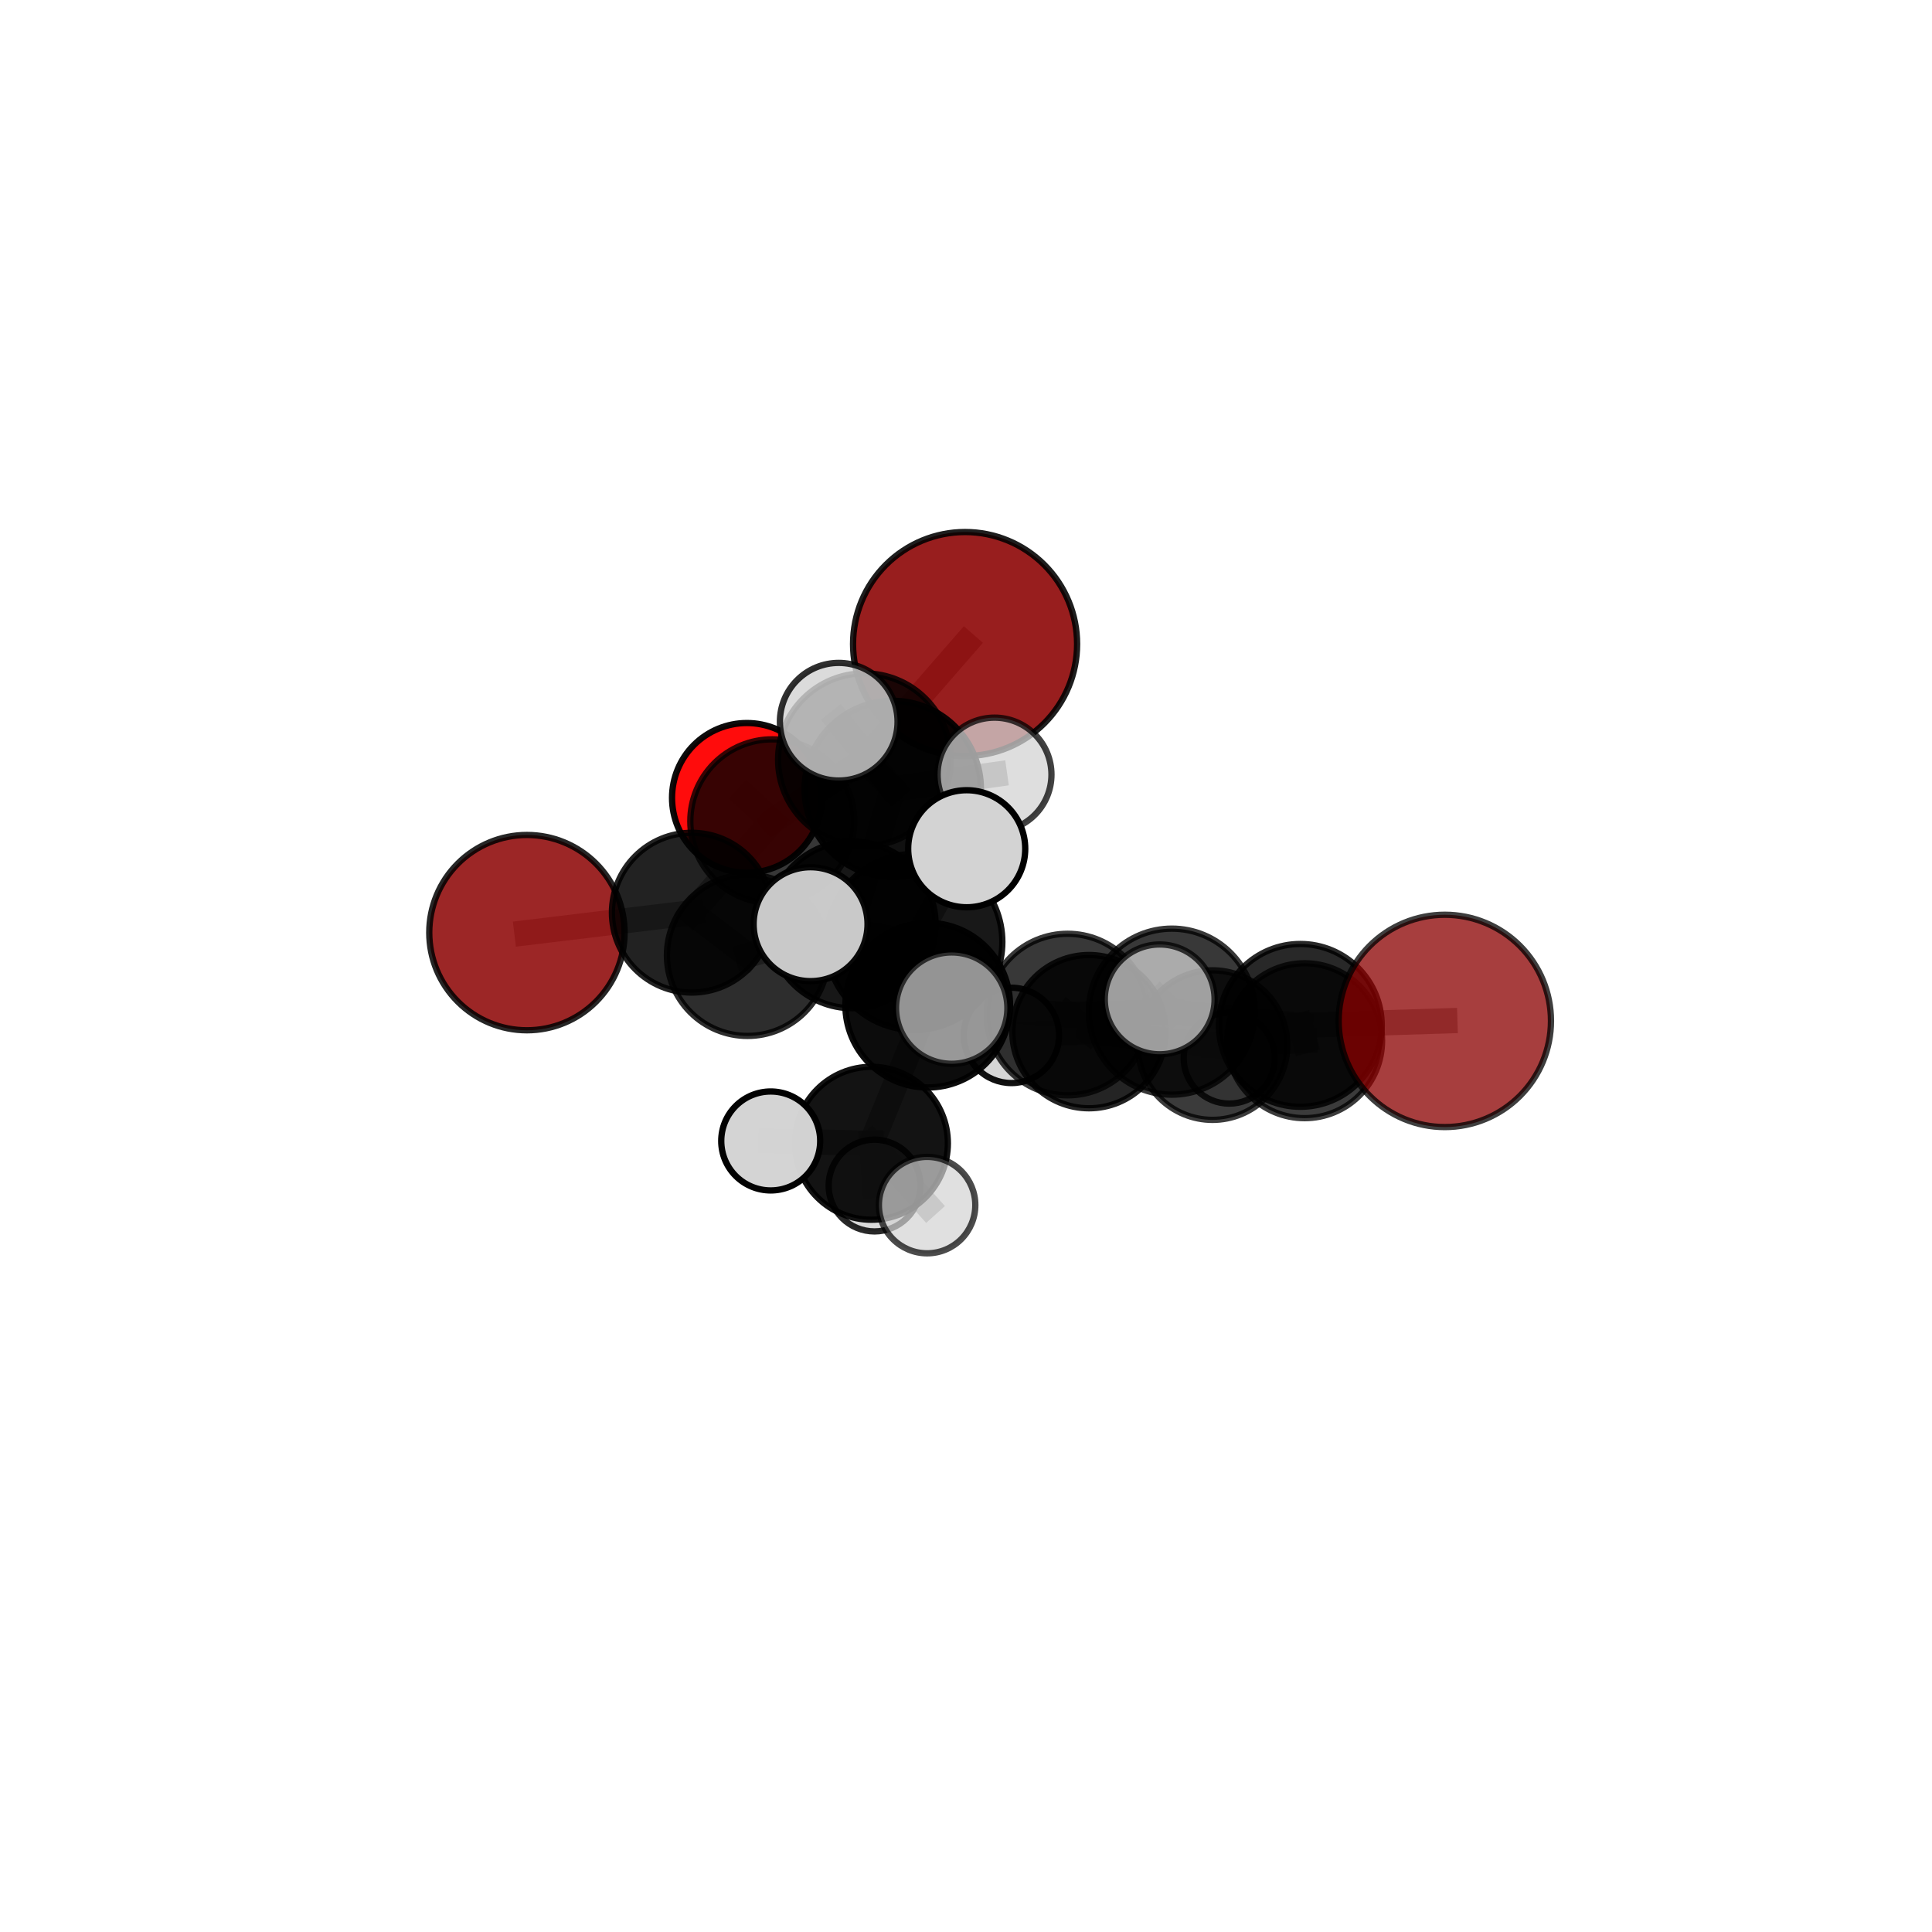 <?xml version="1.0" encoding="utf-8" standalone="no"?>
<!DOCTYPE svg PUBLIC "-//W3C//DTD SVG 1.1//EN"
  "http://www.w3.org/Graphics/SVG/1.1/DTD/svg11.dtd">
<svg xmlns:xlink="http://www.w3.org/1999/xlink" width="153pt" height="153pt" viewBox="0 0 153 153" xmlns="http://www.w3.org/2000/svg" version="1.1">
 <defs>
  <style type="text/css">*{stroke-linejoin: round; stroke-linecap: butt}</style>
 </defs>
 <g id="figure_1">
  <g id="patch_1">
   <path d="M 0 153 
L 153 153 
L 153 0 
L 0 0 
L 0 153 
z
" style="fill: none"/>
  </g>
  <g id="patch_2">
   <path d="M 7.2 145.8 
L 145.8 145.8 
L 145.8 7.2 
L 7.2 7.2 
L 7.2 145.8 
z
" style="fill: none"/>
  </g>
  <g id="axes_1">
   <g id="line2d_1">
    <path d="M 76.427 51.004 
L 68.454 60.161 
" clip-path="url(#p1d87549d13)" style="fill: none; stroke: #808080; stroke-opacity: 0.745; stroke-width: 2; stroke-linecap: square"/>
   </g>
   <g id="line2d_2">
    <path d="M 68.454 60.161 
L 61.154 65.037 
" clip-path="url(#p1d87549d13)" style="fill: none; stroke: #808080; stroke-opacity: 0.701; stroke-width: 2; stroke-linecap: square"/>
   </g>
   <g id="line2d_3">
    <path d="M 114.419 80.848 
L 102.979 81.203 
" clip-path="url(#p1d87549d13)" style="fill: none; stroke: #808080; stroke-opacity: 0.687; stroke-width: 2; stroke-linecap: square"/>
   </g>
   <g id="line2d_4">
    <path d="M 102.979 81.203 
L 103.316 82.418 
" clip-path="url(#p1d87549d13)" style="fill: none; stroke: #808080; stroke-opacity: 0.646; stroke-width: 2; stroke-linecap: square"/>
   </g>
   <g id="line2d_5">
    <path d="M 41.728 73.856 
L 54.786 72.277 
" clip-path="url(#p1d87549d13)" style="fill: none; stroke: #808080; stroke-opacity: 0.639; stroke-width: 2; stroke-linecap: square"/>
   </g>
   <g id="line2d_6">
    <path d="M 54.786 72.277 
L 61.154 65.037 
" clip-path="url(#p1d87549d13)" style="fill: none; stroke: #808080; stroke-opacity: 0.663; stroke-width: 2; stroke-linecap: square"/>
   </g>
   <g id="line2d_7">
    <path d="M 59.146 63.185 
L 61.154 65.037 
" clip-path="url(#p1d87549d13)" style="fill: none; stroke: #808080; stroke-opacity: 0.665; stroke-width: 2; stroke-linecap: square"/>
   </g>
   <g id="line2d_8">
    <path d="M 73.468 79.602 
L 84.549 80.345 
" clip-path="url(#p1d87549d13)" style="fill: none; stroke: #808080; stroke-opacity: 0.67; stroke-width: 2; stroke-linecap: square"/>
   </g>
   <g id="line2d_9">
    <path d="M 73.468 79.602 
L 67.489 73.238 
" clip-path="url(#p1d87549d13)" style="fill: none; stroke: #808080; stroke-opacity: 0.686; stroke-width: 2; stroke-linecap: square"/>
   </g>
   <g id="line2d_10">
    <path d="M 73.468 79.602 
L 72.408 74.597 
" clip-path="url(#p1d87549d13)" style="fill: none; stroke: #808080; stroke-opacity: 0.714; stroke-width: 2; stroke-linecap: square"/>
   </g>
   <g id="line2d_11">
    <path d="M 73.468 79.602 
L 69.009 90.538 
" clip-path="url(#p1d87549d13)" style="fill: none; stroke: #808080; stroke-opacity: 0.646; stroke-width: 2; stroke-linecap: square"/>
   </g>
   <g id="line2d_12">
    <path d="M 84.549 80.345 
L 92.802 80.116 
" clip-path="url(#p1d87549d13)" style="fill: none; stroke: #808080; stroke-opacity: 0.675; stroke-width: 2; stroke-linecap: square"/>
   </g>
   <g id="line2d_13">
    <path d="M 84.549 80.345 
L 86.238 81.699 
" clip-path="url(#p1d87549d13)" style="fill: none; stroke: #808080; stroke-opacity: 0.639; stroke-width: 2; stroke-linecap: square"/>
   </g>
   <g id="line2d_14">
    <path d="M 67.489 73.238 
L 59.198 75.655 
" clip-path="url(#p1d87549d13)" style="fill: none; stroke: #808080; stroke-opacity: 0.676; stroke-width: 2; stroke-linecap: square"/>
   </g>
   <g id="line2d_15">
    <path d="M 67.489 73.238 
L 70.701 62.48 
" clip-path="url(#p1d87549d13)" style="fill: none; stroke: #808080; stroke-opacity: 0.721; stroke-width: 2; stroke-linecap: square"/>
   </g>
   <g id="line2d_16">
    <path d="M 72.408 74.597 
L 64.191 73.188 
" clip-path="url(#p1d87549d13)" style="fill: none; stroke: #808080; stroke-opacity: 0.755; stroke-width: 2; stroke-linecap: square"/>
   </g>
   <g id="line2d_17">
    <path d="M 72.408 74.597 
L 75.369 79.835 
" clip-path="url(#p1d87549d13)" style="fill: none; stroke: #808080; stroke-opacity: 0.743; stroke-width: 2; stroke-linecap: square"/>
   </g>
   <g id="line2d_18">
    <path d="M 72.408 74.597 
L 76.556 67.214 
" clip-path="url(#p1d87549d13)" style="fill: none; stroke: #808080; stroke-opacity: 0.771; stroke-width: 2; stroke-linecap: square"/>
   </g>
   <g id="line2d_19">
    <path d="M 69.009 90.538 
L 61.035 90.356 
" clip-path="url(#p1d87549d13)" style="fill: none; stroke: #808080; stroke-opacity: 0.619; stroke-width: 2; stroke-linecap: square"/>
   </g>
   <g id="line2d_20">
    <path d="M 69.009 90.538 
L 69.255 93.887 
" clip-path="url(#p1d87549d13)" style="fill: none; stroke: #808080; stroke-opacity: 0.589; stroke-width: 2; stroke-linecap: square"/>
   </g>
   <g id="line2d_21">
    <path d="M 69.009 90.538 
L 73.42 95.435 
" clip-path="url(#p1d87549d13)" style="fill: none; stroke: #808080; stroke-opacity: 0.608; stroke-width: 2; stroke-linecap: square"/>
   </g>
   <g id="line2d_22">
    <path d="M 92.802 80.116 
L 102.979 81.203 
" clip-path="url(#p1d87549d13)" style="fill: none; stroke: #808080; stroke-opacity: 0.678; stroke-width: 2; stroke-linecap: square"/>
   </g>
   <g id="line2d_23">
    <path d="M 92.802 80.116 
L 91.839 79.143 
" clip-path="url(#p1d87549d13)" style="fill: none; stroke: #808080; stroke-opacity: 0.705; stroke-width: 2; stroke-linecap: square"/>
   </g>
   <g id="line2d_24">
    <path d="M 86.238 81.699 
L 96.022 82.763 
" clip-path="url(#p1d87549d13)" style="fill: none; stroke: #808080; stroke-opacity: 0.606; stroke-width: 2; stroke-linecap: square"/>
   </g>
   <g id="line2d_25">
    <path d="M 86.238 81.699 
L 80.099 81.996 
" clip-path="url(#p1d87549d13)" style="fill: none; stroke: #808080; stroke-opacity: 0.605; stroke-width: 2; stroke-linecap: square"/>
   </g>
   <g id="line2d_26">
    <path d="M 59.198 75.655 
L 54.786 72.277 
" clip-path="url(#p1d87549d13)" style="fill: none; stroke: #808080; stroke-opacity: 0.655; stroke-width: 2; stroke-linecap: square"/>
   </g>
   <g id="line2d_27">
    <path d="M 70.701 62.48 
L 68.454 60.161 
" clip-path="url(#p1d87549d13)" style="fill: none; stroke: #808080; stroke-opacity: 0.738; stroke-width: 2; stroke-linecap: square"/>
   </g>
   <g id="line2d_28">
    <path d="M 70.701 62.48 
L 66.422 57.154 
" clip-path="url(#p1d87549d13)" style="fill: none; stroke: #808080; stroke-opacity: 0.775; stroke-width: 2; stroke-linecap: square"/>
   </g>
   <g id="line2d_29">
    <path d="M 70.701 62.48 
L 78.759 61.342 
" clip-path="url(#p1d87549d13)" style="fill: none; stroke: #808080; stroke-opacity: 0.756; stroke-width: 2; stroke-linecap: square"/>
   </g>
   <g id="line2d_30">
    <path d="M 96.022 82.763 
L 103.316 82.418 
" clip-path="url(#p1d87549d13)" style="fill: none; stroke: #808080; stroke-opacity: 0.61; stroke-width: 2; stroke-linecap: square"/>
   </g>
   <g id="line2d_31">
    <path d="M 96.022 82.763 
L 97.347 83.789 
" clip-path="url(#p1d87549d13)" style="fill: none; stroke: #808080; stroke-opacity: 0.578; stroke-width: 2; stroke-linecap: square"/>
   </g>
   <g id="Path3DCollection_1">
    <path d="M 59.146 69.112 
C 60.718 69.112 62.226 68.487 63.337 67.376 
C 64.448 66.264 65.073 64.757 65.073 63.185 
C 65.073 61.613 64.448 60.106 63.337 58.994 
C 62.226 57.883 60.718 57.258 59.146 57.258 
C 57.575 57.258 56.067 57.883 54.955 58.994 
C 53.844 60.106 53.22 61.613 53.22 63.185 
C 53.22 64.757 53.844 66.264 54.955 67.376 
C 56.067 68.487 57.575 69.112 59.146 69.112 
z
" clip-path="url(#p1d87549d13)" style="fill: #ff0000; fill-opacity: 0.953; stroke: #000000; stroke-opacity: 0.953; stroke-width: 0.5"/>
    <path d="M 76.427 59.875 
C 78.78 59.875 81.037 58.941 82.7 57.277 
C 84.364 55.613 85.299 53.357 85.299 51.004 
C 85.299 48.651 84.364 46.394 82.7 44.73 
C 81.037 43.067 78.78 42.132 76.427 42.132 
C 74.074 42.132 71.817 43.067 70.154 44.73 
C 68.49 46.394 67.555 48.651 67.555 51.004 
C 67.555 53.357 68.49 55.613 70.154 57.277 
C 71.817 58.941 74.074 59.875 76.427 59.875 
z
" clip-path="url(#p1d87549d13)" style="fill: #8b0000; fill-opacity: 0.881; stroke: #000000; stroke-opacity: 0.881; stroke-width: 0.5"/>
    <path d="M 61.154 71.523 
C 62.875 71.523 64.525 70.84 65.741 69.623 
C 66.957 68.407 67.641 66.757 67.641 65.037 
C 67.641 63.317 66.957 61.667 65.741 60.45 
C 64.525 59.234 62.875 58.55 61.154 58.55 
C 59.434 58.55 57.784 59.234 56.568 60.45 
C 55.352 61.667 54.668 63.317 54.668 65.037 
C 54.668 66.757 55.352 68.407 56.568 69.623 
C 57.784 70.84 59.434 71.523 61.154 71.523 
z
" clip-path="url(#p1d87549d13)" style="fill-opacity: 0.784; stroke: #000000; stroke-opacity: 0.784; stroke-width: 0.5"/>
    <path d="M 97.347 87.398 
C 98.304 87.398 99.222 87.017 99.898 86.341 
C 100.575 85.664 100.955 84.746 100.955 83.789 
C 100.955 82.832 100.575 81.914 99.898 81.238 
C 99.222 80.561 98.304 80.181 97.347 80.181 
C 96.39 80.181 95.472 80.561 94.795 81.238 
C 94.119 81.914 93.738 82.832 93.738 83.789 
C 93.738 84.746 94.119 85.664 94.795 86.341 
C 95.472 87.017 96.39 87.398 97.347 87.398 
z
" clip-path="url(#p1d87549d13)" style="fill: #d3d3d3; fill-opacity: 0.82; stroke: #000000; stroke-opacity: 0.82; stroke-width: 0.5"/>
    <path d="M 41.728 81.591 
C 43.779 81.591 45.747 80.776 47.197 79.325 
C 48.648 77.875 49.463 75.907 49.463 73.856 
C 49.463 71.805 48.648 69.838 47.197 68.387 
C 45.747 66.937 43.779 66.122 41.728 66.122 
C 39.677 66.122 37.71 66.937 36.259 68.387 
C 34.809 69.838 33.994 71.805 33.994 73.856 
C 33.994 75.907 34.809 77.875 36.259 79.325 
C 37.71 80.776 39.677 81.591 41.728 81.591 
z
" clip-path="url(#p1d87549d13)" style="fill: #8b0000; fill-opacity: 0.849; stroke: #000000; stroke-opacity: 0.849; stroke-width: 0.5"/>
    <path d="M 68.454 66.997 
C 70.267 66.997 72.005 66.276 73.287 64.995 
C 74.569 63.713 75.289 61.974 75.289 60.161 
C 75.289 58.349 74.569 56.61 73.287 55.328 
C 72.005 54.046 70.267 53.326 68.454 53.326 
C 66.641 53.326 64.903 54.046 63.621 55.328 
C 62.339 56.61 61.619 58.349 61.619 60.161 
C 61.619 61.974 62.339 63.713 63.621 64.995 
C 64.903 66.276 66.641 66.997 68.454 66.997 
z
" clip-path="url(#p1d87549d13)" style="fill-opacity: 0.827; stroke: #000000; stroke-opacity: 0.827; stroke-width: 0.5"/>
    <path d="M 54.786 78.603 
C 56.464 78.603 58.073 77.936 59.259 76.75 
C 60.445 75.564 61.112 73.954 61.112 72.277 
C 61.112 70.599 60.445 68.99 59.259 67.804 
C 58.073 66.617 56.464 65.951 54.786 65.951 
C 53.108 65.951 51.499 66.617 50.313 67.804 
C 49.127 68.99 48.46 70.599 48.46 72.277 
C 48.46 73.954 49.127 75.564 50.313 76.75 
C 51.499 77.936 53.108 78.603 54.786 78.603 
z
" clip-path="url(#p1d87549d13)" style="fill-opacity: 0.865; stroke: #000000; stroke-opacity: 0.865; stroke-width: 0.5"/>
    <path d="M 80.099 85.77 
C 81.1 85.77 82.06 85.373 82.768 84.665 
C 83.476 83.957 83.873 82.997 83.873 81.996 
C 83.873 80.994 83.476 80.034 82.768 79.326 
C 82.06 78.618 81.1 78.221 80.099 78.221 
C 79.097 78.221 78.137 78.618 77.429 79.326 
C 76.721 80.034 76.324 80.994 76.324 81.996 
C 76.324 82.997 76.721 83.957 77.429 84.665 
C 78.137 85.373 79.097 85.77 80.099 85.77 
z
" clip-path="url(#p1d87549d13)" style="fill: #d3d3d3; fill-opacity: 0.935; stroke: #000000; stroke-opacity: 0.935; stroke-width: 0.5"/>
    <path d="M 96.022 88.686 
C 97.593 88.686 99.1 88.062 100.21 86.951 
C 101.321 85.841 101.945 84.334 101.945 82.763 
C 101.945 81.193 101.321 79.686 100.21 78.575 
C 99.1 77.465 97.593 76.841 96.022 76.841 
C 94.452 76.841 92.945 77.465 91.834 78.575 
C 90.724 79.686 90.1 81.193 90.1 82.763 
C 90.1 84.334 90.724 85.841 91.834 86.951 
C 92.945 88.062 94.452 88.686 96.022 88.686 
z
" clip-path="url(#p1d87549d13)" style="fill-opacity: 0.767; stroke: #000000; stroke-opacity: 0.767; stroke-width: 0.5"/>
    <path d="M 86.238 87.768 
C 87.848 87.768 89.392 87.129 90.53 85.991 
C 91.668 84.852 92.308 83.308 92.308 81.699 
C 92.308 80.089 91.668 78.545 90.53 77.407 
C 89.392 76.268 87.848 75.629 86.238 75.629 
C 84.628 75.629 83.084 76.268 81.946 77.407 
C 80.808 78.545 80.168 80.089 80.168 81.699 
C 80.168 83.308 80.808 84.852 81.946 85.991 
C 83.084 87.129 84.628 87.768 86.238 87.768 
z
" clip-path="url(#p1d87549d13)" style="fill-opacity: 0.859; stroke: #000000; stroke-opacity: 0.859; stroke-width: 0.5"/>
    <path d="M 59.198 82.038 
C 60.891 82.038 62.515 81.366 63.712 80.169 
C 64.909 78.972 65.582 77.348 65.582 75.655 
C 65.582 73.962 64.909 72.338 63.712 71.141 
C 62.515 69.944 60.891 69.272 59.198 69.272 
C 57.505 69.272 55.882 69.944 54.684 71.141 
C 53.487 72.338 52.815 73.962 52.815 75.655 
C 52.815 77.348 53.487 78.972 54.684 80.169 
C 55.882 81.366 57.505 82.038 59.198 82.038 
z
" clip-path="url(#p1d87549d13)" style="fill-opacity: 0.824; stroke: #000000; stroke-opacity: 0.824; stroke-width: 0.5"/>
    <path d="M 103.316 88.551 
C 104.943 88.551 106.503 87.904 107.653 86.754 
C 108.803 85.604 109.449 84.044 109.449 82.418 
C 109.449 80.791 108.803 79.231 107.653 78.081 
C 106.503 76.931 104.943 76.284 103.316 76.284 
C 101.69 76.284 100.13 76.931 98.98 78.081 
C 97.83 79.231 97.183 80.791 97.183 82.418 
C 97.183 84.044 97.83 85.604 98.98 86.754 
C 100.13 87.904 101.69 88.551 103.316 88.551 
z
" clip-path="url(#p1d87549d13)" style="fill-opacity: 0.769; stroke: #000000; stroke-opacity: 0.769; stroke-width: 0.5"/>
    <path d="M 70.701 69.461 
C 72.552 69.461 74.328 68.725 75.637 67.416 
C 76.946 66.107 77.682 64.331 77.682 62.48 
C 77.682 60.628 76.946 58.852 75.637 57.543 
C 74.328 56.234 72.552 55.499 70.701 55.499 
C 68.849 55.499 67.073 56.234 65.764 57.543 
C 64.455 58.852 63.719 60.628 63.719 62.48 
C 63.719 64.331 64.455 66.107 65.764 67.416 
C 67.073 68.725 68.849 69.461 70.701 69.461 
z
" clip-path="url(#p1d87549d13)" style="fill-opacity: 0.937; stroke: #000000; stroke-opacity: 0.937; stroke-width: 0.5"/>
    <path d="M 78.759 65.851 
C 79.955 65.851 81.102 65.376 81.948 64.53 
C 82.793 63.685 83.268 62.537 83.268 61.342 
C 83.268 60.146 82.793 58.999 81.948 58.153 
C 81.102 57.308 79.955 56.832 78.759 56.832 
C 77.563 56.832 76.416 57.308 75.571 58.153 
C 74.725 58.999 74.25 60.146 74.25 61.342 
C 74.25 62.537 74.725 63.685 75.571 64.53 
C 76.416 65.376 77.563 65.851 78.759 65.851 
z
" clip-path="url(#p1d87549d13)" style="fill: #d3d3d3; fill-opacity: 0.745; stroke: #000000; stroke-opacity: 0.745; stroke-width: 0.5"/>
    <path d="M 67.489 79.844 
C 69.241 79.844 70.921 79.148 72.16 77.909 
C 73.399 76.67 74.095 74.99 74.095 73.238 
C 74.095 71.486 73.399 69.805 72.16 68.567 
C 70.921 67.328 69.241 66.632 67.489 66.632 
C 65.737 66.632 64.057 67.328 62.818 68.567 
C 61.579 69.805 60.883 71.486 60.883 73.238 
C 60.883 74.99 61.579 76.67 62.818 77.909 
C 64.057 79.148 65.737 79.844 67.489 79.844 
z
" clip-path="url(#p1d87549d13)" style="fill-opacity: 0.909; stroke: #000000; stroke-opacity: 0.909; stroke-width: 0.5"/>
    <path d="M 69.255 97.52 
C 70.219 97.52 71.143 97.137 71.824 96.456 
C 72.506 95.775 72.888 94.851 72.888 93.887 
C 72.888 92.924 72.506 91.999 71.824 91.318 
C 71.143 90.637 70.219 90.254 69.255 90.254 
C 68.292 90.254 67.368 90.637 66.686 91.318 
C 66.005 91.999 65.622 92.924 65.622 93.887 
C 65.622 94.851 66.005 95.775 66.686 96.456 
C 67.368 97.137 68.292 97.52 69.255 97.52 
z
" clip-path="url(#p1d87549d13)" style="fill: #d3d3d3; fill-opacity: 0.836; stroke: #000000; stroke-opacity: 0.836; stroke-width: 0.5"/>
    <path d="M 66.422 61.812 
C 67.657 61.812 68.842 61.321 69.715 60.448 
C 70.589 59.574 71.08 58.389 71.08 57.154 
C 71.08 55.919 70.589 54.734 69.715 53.86 
C 68.842 52.986 67.657 52.496 66.422 52.496 
C 65.186 52.496 64.001 52.986 63.128 53.86 
C 62.254 54.734 61.763 55.919 61.763 57.154 
C 61.763 58.389 62.254 59.574 63.128 60.448 
C 64.001 61.321 65.186 61.812 66.422 61.812 
z
" clip-path="url(#p1d87549d13)" style="fill: #d3d3d3; fill-opacity: 0.814; stroke: #000000; stroke-opacity: 0.814; stroke-width: 0.5"/>
    <path d="M 84.549 86.742 
C 86.246 86.742 87.873 86.068 89.073 84.869 
C 90.272 83.669 90.946 82.042 90.946 80.345 
C 90.946 78.649 90.272 77.021 89.073 75.822 
C 87.873 74.622 86.246 73.948 84.549 73.948 
C 82.853 73.948 81.225 74.622 80.026 75.822 
C 78.826 77.021 78.152 78.649 78.152 80.345 
C 78.152 82.042 78.826 83.669 80.026 84.869 
C 81.225 86.068 82.853 86.742 84.549 86.742 
z
" clip-path="url(#p1d87549d13)" style="fill-opacity: 0.78; stroke: #000000; stroke-opacity: 0.78; stroke-width: 0.5"/>
    <path d="M 102.979 87.649 
C 104.688 87.649 106.328 86.97 107.537 85.761 
C 108.746 84.552 109.425 82.912 109.425 81.203 
C 109.425 79.493 108.746 77.853 107.537 76.644 
C 106.328 75.436 104.688 74.756 102.979 74.756 
C 101.269 74.756 99.629 75.436 98.42 76.644 
C 97.212 77.853 96.532 79.493 96.532 81.203 
C 96.532 82.912 97.212 84.552 98.42 85.761 
C 99.629 86.97 101.269 87.649 102.979 87.649 
z
" clip-path="url(#p1d87549d13)" style="fill-opacity: 0.843; stroke: #000000; stroke-opacity: 0.843; stroke-width: 0.5"/>
    <path d="M 73.468 86.122 
C 75.197 86.122 76.856 85.435 78.078 84.213 
C 79.301 82.99 79.988 81.332 79.988 79.602 
C 79.988 77.873 79.301 76.215 78.078 74.992 
C 76.856 73.769 75.197 73.082 73.468 73.082 
C 71.739 73.082 70.08 73.769 68.858 74.992 
C 67.635 76.215 66.948 77.873 66.948 79.602 
C 66.948 81.332 67.635 82.99 68.858 84.213 
C 70.08 85.435 71.739 86.122 73.468 86.122 
z
" clip-path="url(#p1d87549d13)" style="fill-opacity: 0.953; stroke: #000000; stroke-opacity: 0.953; stroke-width: 0.5"/>
    <path d="M 69.009 96.594 
C 70.615 96.594 72.155 95.956 73.291 94.82 
C 74.426 93.685 75.064 92.144 75.064 90.538 
C 75.064 88.933 74.426 87.392 73.291 86.257 
C 72.155 85.121 70.615 84.483 69.009 84.483 
C 67.403 84.483 65.863 85.121 64.727 86.257 
C 63.592 87.392 62.954 88.933 62.954 90.538 
C 62.954 92.144 63.592 93.685 64.727 94.82 
C 65.863 95.956 67.403 96.594 69.009 96.594 
z
" clip-path="url(#p1d87549d13)" style="fill-opacity: 0.922; stroke: #000000; stroke-opacity: 0.922; stroke-width: 0.5"/>
    <path d="M 61.035 94.274 
C 62.074 94.274 63.071 93.862 63.806 93.127 
C 64.541 92.392 64.953 91.395 64.953 90.356 
C 64.953 89.317 64.541 88.32 63.806 87.585 
C 63.071 86.851 62.074 86.438 61.035 86.438 
C 59.996 86.438 58.999 86.851 58.264 87.585 
C 57.53 88.32 57.117 89.317 57.117 90.356 
C 57.117 91.395 57.53 92.392 58.264 93.127 
C 58.999 93.862 59.996 94.274 61.035 94.274 
z
" clip-path="url(#p1d87549d13)" style="fill: #d3d3d3; fill-opacity: 0.992; stroke: #000000; stroke-opacity: 0.992; stroke-width: 0.5"/>
    <path d="M 92.802 86.69 
C 94.546 86.69 96.218 85.998 97.451 84.765 
C 98.684 83.532 99.377 81.859 99.377 80.116 
C 99.377 78.372 98.684 76.7 97.451 75.467 
C 96.218 74.234 94.546 73.541 92.802 73.541 
C 91.059 73.541 89.386 74.234 88.154 75.467 
C 86.921 76.7 86.228 78.372 86.228 80.116 
C 86.228 81.859 86.921 83.532 88.154 84.765 
C 89.386 85.998 91.059 86.69 92.802 86.69 
z
" clip-path="url(#p1d87549d13)" style="fill-opacity: 0.781; stroke: #000000; stroke-opacity: 0.781; stroke-width: 0.5"/>
    <path d="M 73.42 99.253 
C 74.433 99.253 75.404 98.85 76.12 98.134 
C 76.835 97.418 77.238 96.447 77.238 95.435 
C 77.238 94.423 76.835 93.451 76.12 92.736 
C 75.404 92.02 74.433 91.617 73.42 91.617 
C 72.408 91.617 71.437 92.02 70.721 92.736 
C 70.005 93.451 69.603 94.423 69.603 95.435 
C 69.603 96.447 70.005 97.418 70.721 98.134 
C 71.437 98.85 72.408 99.253 73.42 99.253 
z
" clip-path="url(#p1d87549d13)" style="fill: #d3d3d3; fill-opacity: 0.706; stroke: #000000; stroke-opacity: 0.706; stroke-width: 0.5"/>
    <path d="M 114.419 89.255 
C 116.649 89.255 118.787 88.369 120.364 86.793 
C 121.941 85.216 122.826 83.077 122.826 80.848 
C 122.826 78.618 121.941 76.48 120.364 74.903 
C 118.787 73.327 116.649 72.441 114.419 72.441 
C 112.19 72.441 110.051 73.327 108.475 74.903 
C 106.898 76.48 106.012 78.618 106.012 80.848 
C 106.012 83.077 106.898 85.216 108.475 86.793 
C 110.051 88.369 112.19 89.255 114.419 89.255 
z
" clip-path="url(#p1d87549d13)" style="fill: #8b0000; fill-opacity: 0.754; stroke: #000000; stroke-opacity: 0.754; stroke-width: 0.5"/>
    <path d="M 72.408 81.567 
C 74.257 81.567 76.03 80.833 77.337 79.526 
C 78.644 78.218 79.378 76.445 79.378 74.597 
C 79.378 72.748 78.644 70.975 77.337 69.668 
C 76.03 68.361 74.257 67.627 72.408 67.627 
C 70.56 67.627 68.787 68.361 67.479 69.668 
C 66.172 70.975 65.438 72.748 65.438 74.597 
C 65.438 76.445 66.172 78.218 67.479 79.526 
C 68.787 80.833 70.56 81.567 72.408 81.567 
z
" clip-path="url(#p1d87549d13)" style="fill-opacity: 0.903; stroke: #000000; stroke-opacity: 0.903; stroke-width: 0.5"/>
    <path d="M 76.556 71.849 
C 77.785 71.849 78.964 71.36 79.834 70.491 
C 80.703 69.622 81.191 68.443 81.191 67.214 
C 81.191 65.985 80.703 64.806 79.834 63.936 
C 78.964 63.067 77.785 62.579 76.556 62.579 
C 75.327 62.579 74.148 63.067 73.279 63.936 
C 72.41 64.806 71.921 65.985 71.921 67.214 
C 71.921 68.443 72.41 69.622 73.279 70.491 
C 74.148 71.36 75.327 71.849 76.556 71.849 
z
" clip-path="url(#p1d87549d13)" style="fill: #d3d3d3; stroke: #000000; stroke-width: 0.5"/>
    <path d="M 91.839 83.491 
C 92.992 83.491 94.098 83.033 94.913 82.217 
C 95.728 81.402 96.186 80.296 96.186 79.143 
C 96.186 77.99 95.728 76.884 94.913 76.069 
C 94.098 75.253 92.992 74.795 91.839 74.795 
C 90.686 74.795 89.58 75.253 88.764 76.069 
C 87.949 76.884 87.491 77.99 87.491 79.143 
C 87.491 80.296 87.949 81.402 88.764 82.217 
C 89.58 83.033 90.686 83.491 91.839 83.491 
z
" clip-path="url(#p1d87549d13)" style="fill: #d3d3d3; fill-opacity: 0.742; stroke: #000000; stroke-opacity: 0.742; stroke-width: 0.5"/>
    <path d="M 64.191 77.698 
C 65.388 77.698 66.535 77.223 67.381 76.377 
C 68.226 75.531 68.702 74.384 68.702 73.188 
C 68.702 71.992 68.226 70.844 67.381 69.999 
C 66.535 69.153 65.388 68.678 64.191 68.678 
C 62.995 68.678 61.848 69.153 61.002 69.999 
C 60.157 70.844 59.681 71.992 59.681 73.188 
C 59.681 74.384 60.157 75.531 61.002 76.377 
C 61.848 77.223 62.995 77.698 64.191 77.698 
z
" clip-path="url(#p1d87549d13)" style="fill: #d3d3d3; fill-opacity: 0.953; stroke: #000000; stroke-opacity: 0.953; stroke-width: 0.5"/>
    <path d="M 75.369 84.244 
C 76.538 84.244 77.66 83.779 78.486 82.953 
C 79.313 82.126 79.778 81.004 79.778 79.835 
C 79.778 78.666 79.313 77.545 78.486 76.718 
C 77.66 75.891 76.538 75.427 75.369 75.427 
C 74.2 75.427 73.078 75.891 72.252 76.718 
C 71.425 77.545 70.96 78.666 70.96 79.835 
C 70.96 81.004 71.425 82.126 72.252 82.953 
C 73.078 83.779 74.2 84.244 75.369 84.244 
z
" clip-path="url(#p1d87549d13)" style="fill: #d3d3d3; fill-opacity: 0.7; stroke: #000000; stroke-opacity: 0.7; stroke-width: 0.5"/>
   </g>
  </g>
 </g>
 <defs>
  <clipPath id="p1d87549d13">
   <rect x="7.2" y="7.2" width="138.6" height="138.6"/>
  </clipPath>
 </defs>
</svg>
